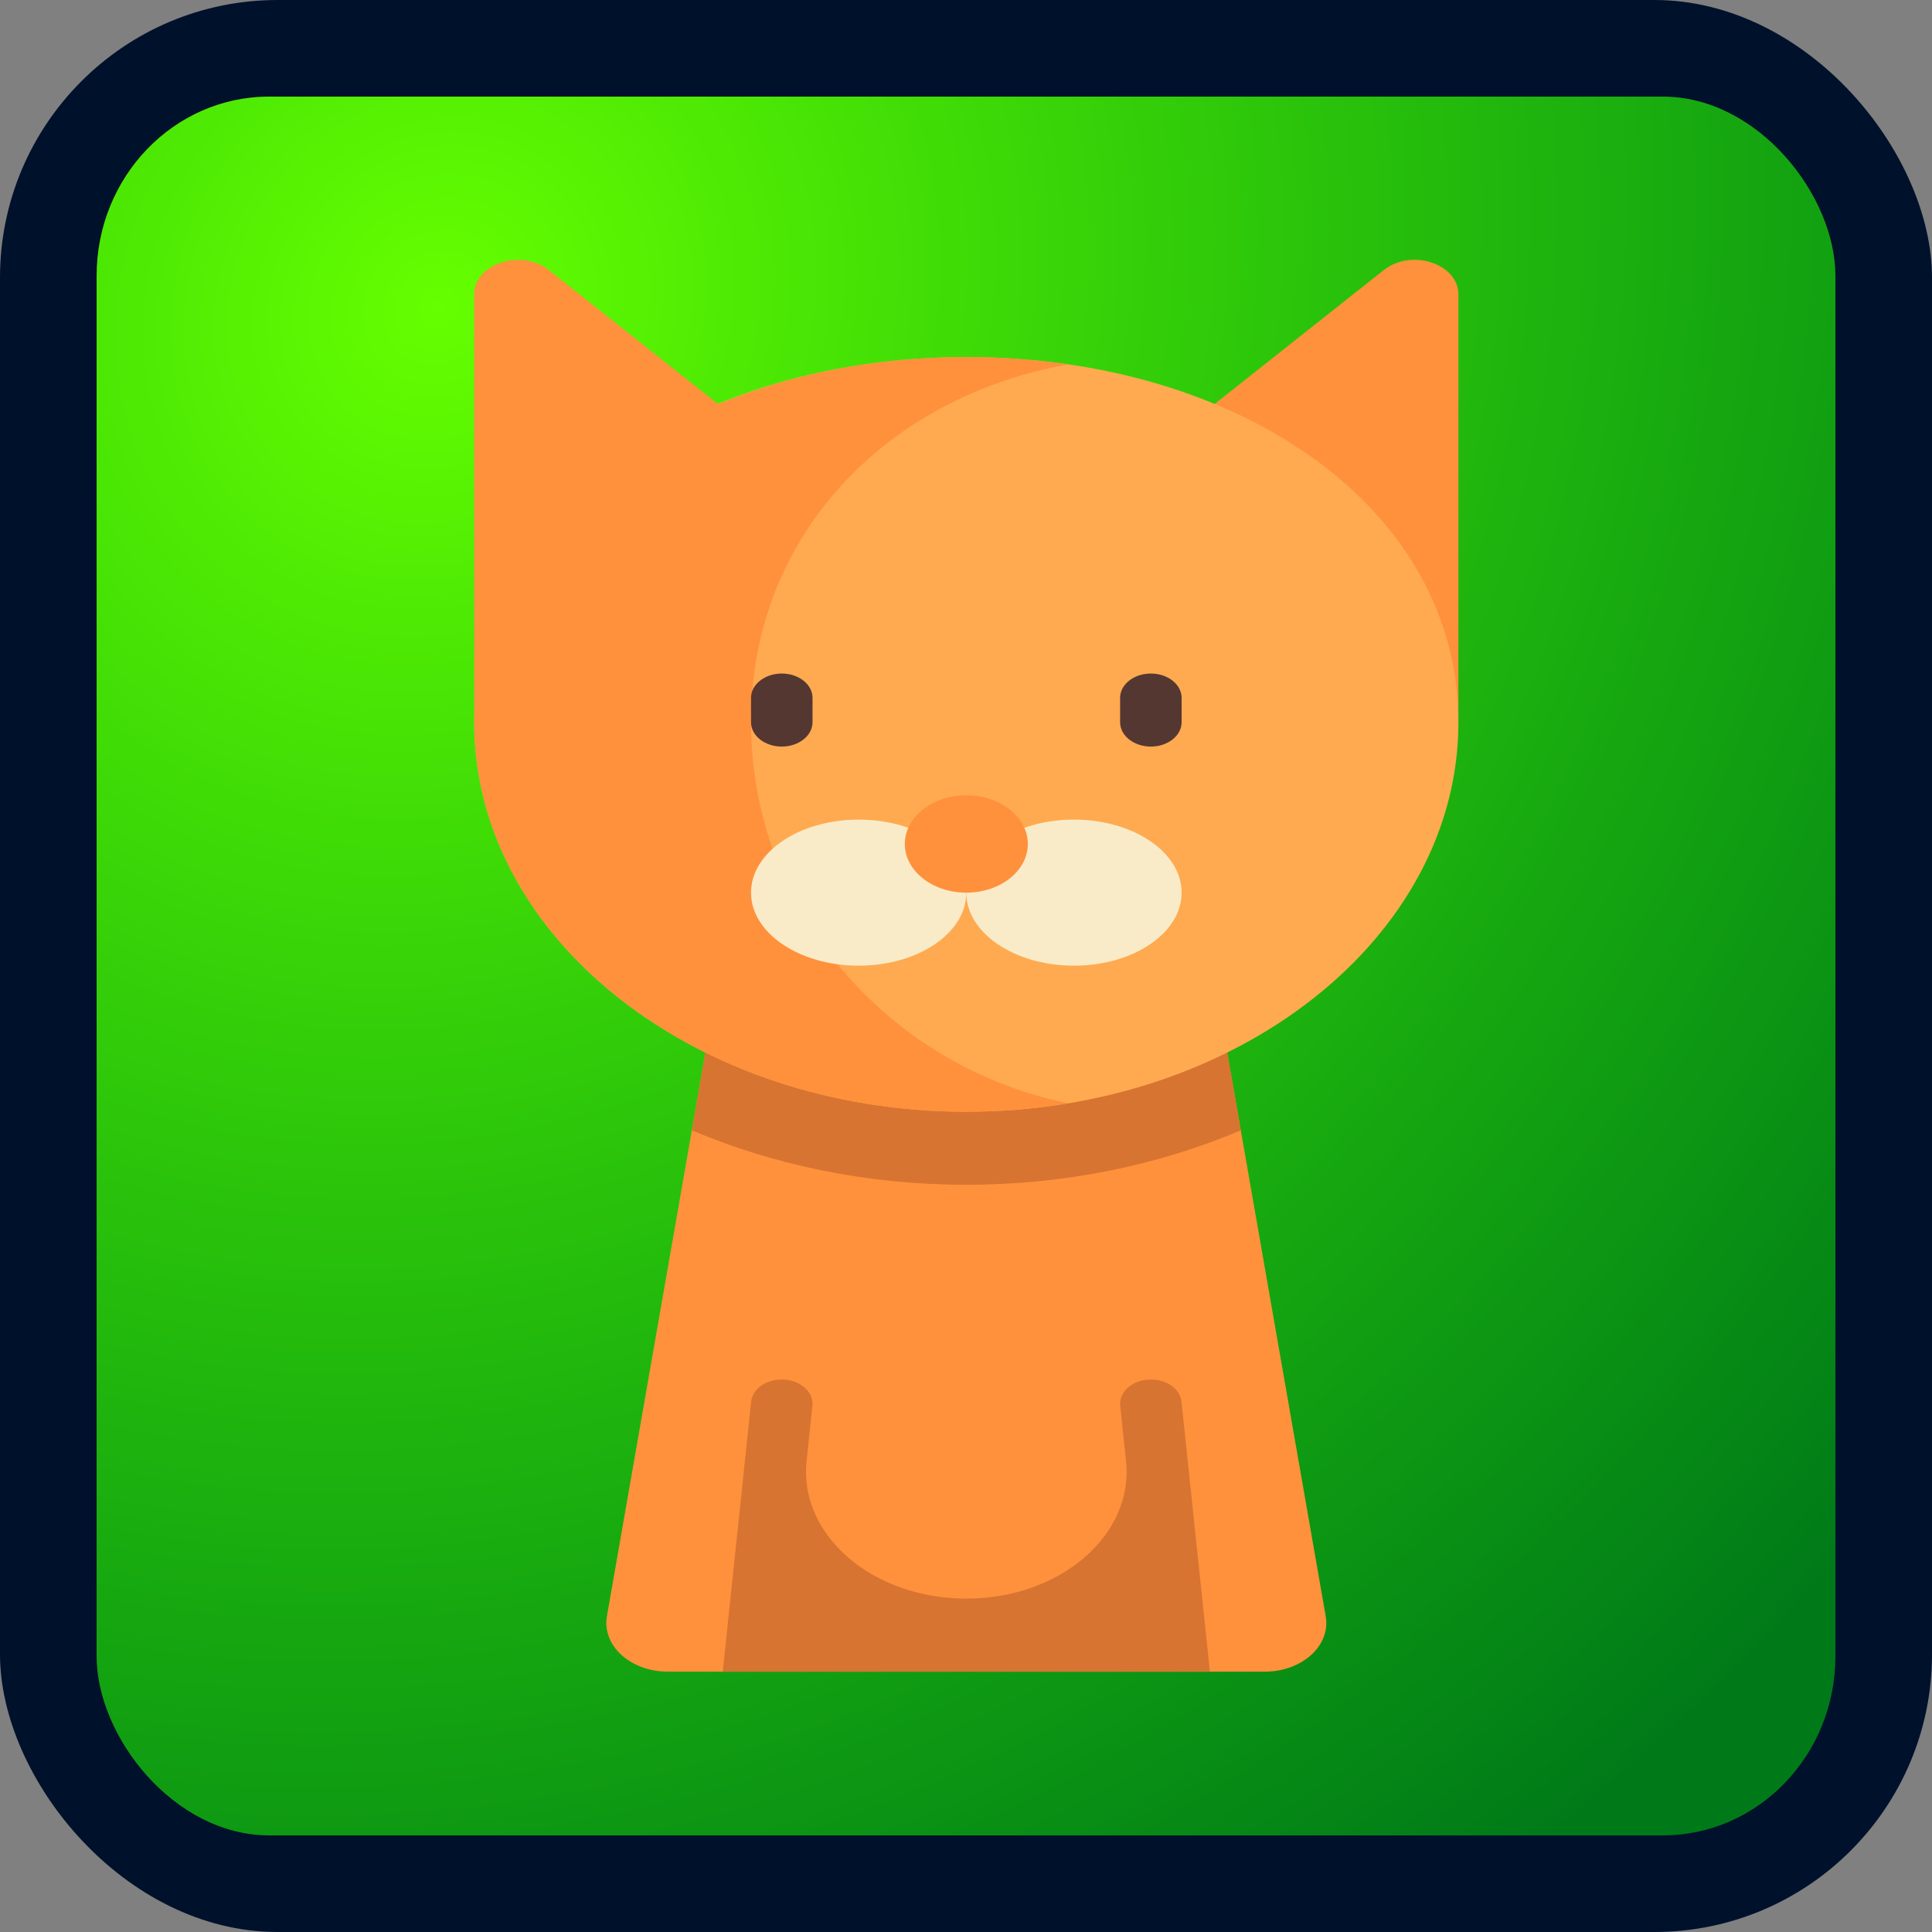 <?xml version="1.0" encoding="UTF-8" standalone="no"?>
<!-- Created with Inkscape (http://www.inkscape.org/) -->

<svg
   xmlns:dc="http://purl.org/dc/elements/1.1/"
   xmlns:cc="http://creativecommons.org/ns#"
   xmlns:rdf="http://www.w3.org/1999/02/22-rdf-syntax-ns#"
   xmlns:svg="http://www.w3.org/2000/svg"
   xmlns="http://www.w3.org/2000/svg"
   xmlns:xlink="http://www.w3.org/1999/xlink"
   xmlns:sodipodi="http://sodipodi.sourceforge.net/DTD/sodipodi-0.dtd"
   xmlns:inkscape="http://www.inkscape.org/namespaces/inkscape"
   width="143.631mm"
   height="143.631mm"
   viewBox="0 0 143.631 143.631"
   version="1.1"
   id="svg31"
   inkscape:version="0.92.1 r15371"
   sodipodi:docname="Gato.svg">
  <rect x="0" y="0" width="143.631" height="143.631" fill="#808080" stroke="none"/>
  <defs
     id="defs25">
    <radialGradient
       inkscape:collect="always"
       xlink:href="#linearGradient43"
       id="radialGradient45"
       cx="32.607"
       cy="6.105"
       fx="32.607"
       fy="6.105"
       r="64.634"
       gradientUnits="userSpaceOnUse"
       gradientTransform="matrix(-1.461,1.88,-1.718,-1.335,90.747,-47.058)" />
    <linearGradient
       inkscape:collect="always"
       id="linearGradient43">
      <stop
         style="stop-color:#66ff00;stop-opacity:1;"
         offset="0"
         id="stop39" />
      <stop
         style="stop-color:#00ff00;stop-opacity:0.44"
         offset="1"
         id="stop41" />
    </linearGradient>
  </defs>
  <sodipodi:namedview
     id="base"
     pagecolor="#ffffff"
     bordercolor="#666666"
     borderopacity="1.0"
     inkscape:pageopacity="0.0"
     inkscape:pageshadow="2"
     inkscape:zoom="0.49497475"
     inkscape:cx="209.75943"
     inkscape:cy="115.06841"
     inkscape:document-units="px"
     inkscape:current-layer="layer1"
     showgrid="false"
     inkscape:snap-object-midpoints="true"
     inkscape:snap-center="true"
     inkscape:pagecheckerboard="true"
     fit-margin-top="0"
     fit-margin-left="0"
     fit-margin-right="0"
     fit-margin-bottom="0"
     borderlayer="true"
     inkscape:window-width="667"
     inkscape:window-height="729"
     inkscape:window-x="683"
     inkscape:window-y="0"
     inkscape:window-maximized="0" />
  <g
     inkscape:label="Capa 1"
     inkscape:groupmode="layer"
     id="layer1"
     transform="translate(5.4495665e-7,16.72)">
    <rect
       style="fill:#00112b;stroke-width:0.282"
       id="rect33"
       width="143.631"
       height="143.631"
       x="-5.4495666e-007"
       y="-16.72"
       ry="20.642" />
    <rect
       ry="13.318"
       y="-9.539"
       x="7.182"
       height="129.268"
       width="129.268"
       id="rect41"
       style="fill:url(#radialGradient45);fill-opacity:1;stroke-width:0.254"
       rx="12.829" />
    <g
       id="g3238"
       transform="matrix(0.259,0,0,0.205,5.535,2.596)">
      <path
         id="path3147"
         d="m 330.203,282.539 -148.395,-0.077 -28.972,209.462 c -1.468,10.612 6.777,20.076 17.49,20.076 h 171.347 c 10.713,0 18.958,-9.464 17.49,-20.076 z"
         style="fill:#ff913c"
         inkscape:connector-curvature="0" />
      <path
         id="path3149"
         d="m 177.212,315.688 c 23.51,12.567 50.318,19.744 78.788,19.744 28.47,0 55.278,-7.177 78.788,-19.744 l -4.585,-33.15 -148.395,-0.077 z"
         style="fill:#d77431"
         inkscape:connector-curvature="0" />
      <path
         id="path3151"
         d="M 317.799,61.752 375.854,3.697 c 7.897,-7.897 21.401,-2.304 21.401,8.865 V 167.693 C 397.254,117.375 357.411,86.773 317.799,61.752 Z"
         style="fill:#ff913c"
         inkscape:connector-curvature="0" />
      <path
         id="path3153"
         d="m 397.254,167.693 c 0,78.013 -63.242,141.254 -141.254,141.254 -78.012,0 -141.254,-63.242 -141.254,-141.254 0,-78.012 63.241,-132.426 141.254,-132.426 78.013,0 141.254,54.413 141.254,132.426 z"
         style="fill:#ffaa50"
         inkscape:connector-curvature="0" />
      <path
         id="path3155"
         d="m 194.201,167.693 c 0,-67.988 39.038,-118.021 91.024,-129.765 -9.434,-1.731 -19.201,-2.661 -29.225,-2.661 -25.994,0 -50.266,6.155 -71.187,17.097 L 136.146,3.697 C 128.249,-4.2 114.745,1.393 114.745,12.562 v 155.131 c 0,-3.184 0,-3.167 0,0 0,78.013 63.242,141.254 141.254,141.254 10.025,0 19.792,-1.079 29.225,-3.064 -51.985,-13.467 -91.023,-70.203 -91.023,-138.19 z"
         style="fill:#ff913c"
         inkscape:connector-curvature="0" />
      <g
         id="g3161">
        <ellipse
           id="ellipse3157"
           ry="26.485"
           rx="30.899"
           cy="229.49"
           cx="225.1"
           style="fill:#faebc8" />
        <ellipse
           id="ellipse3159"
           ry="26.485"
           rx="30.899"
           cy="229.49"
           cx="286.9"
           style="fill:#faebc8" />
      </g>
      <circle
         id="circle3163"
         r="17.657"
         cy="211.84"
         cx="256"
         style="fill:#ff913c" />
      <path
         id="path3165"
         d="m 317.764,414.155 c -0.397,-4.854 -4.509,-8.462 -9.527,-8.065 -4.863,0.405 -8.466,4.673 -8.061,9.531 l 1.672,20.066 c 2.235,26.823 -18.932,49.828 -45.849,49.828 v 0 c -26.916,0 -48.084,-23.005 -45.849,-49.828 l 1.672,-20.066 c 0.405,-4.858 -3.199,-9.126 -8.061,-9.531 -5,-0.392 -9.122,3.211 -9.527,8.065 L 186.082,512 h 139.836 z"
         style="fill:#d77431"
         inkscape:connector-curvature="0" />
      <g
         id="g3171">
        <path
           id="path3167"
           d="m 203.03,176.521 c -4.88,0 -8.828,-3.953 -8.828,-8.828 v -8.828 c 0,-4.875 3.949,-8.828 8.828,-8.828 4.879,0 8.828,3.953 8.828,8.828 v 8.828 c 0,4.875 -3.949,8.828 -8.828,8.828 z"
           style="fill:#553732"
           inkscape:connector-curvature="0" />
        <path
           id="path3169"
           d="m 308.97,176.521 c -4.88,0 -8.828,-3.953 -8.828,-8.828 v -8.828 c 0,-4.875 3.949,-8.828 8.828,-8.828 4.88,0 8.828,3.953 8.828,8.828 v 8.828 c 10e-4,4.875 -3.948,8.828 -8.828,8.828 z"
           style="fill:#553732"
           inkscape:connector-curvature="0" />
      </g>
      <g
         id="g3173" />
      <g
         id="g3175" />
      <g
         id="g3177" />
      <g
         id="g3179" />
      <g
         id="g3181" />
      <g
         id="g3183" />
      <g
         id="g3185" />
      <g
         id="g3187" />
      <g
         id="g3189" />
      <g
         id="g3191" />
      <g
         id="g3193" />
      <g
         id="g3195" />
      <g
         id="g3197" />
      <g
         id="g3199" />
      <g
         id="g3201" />
    </g>
  </g>
</svg>
